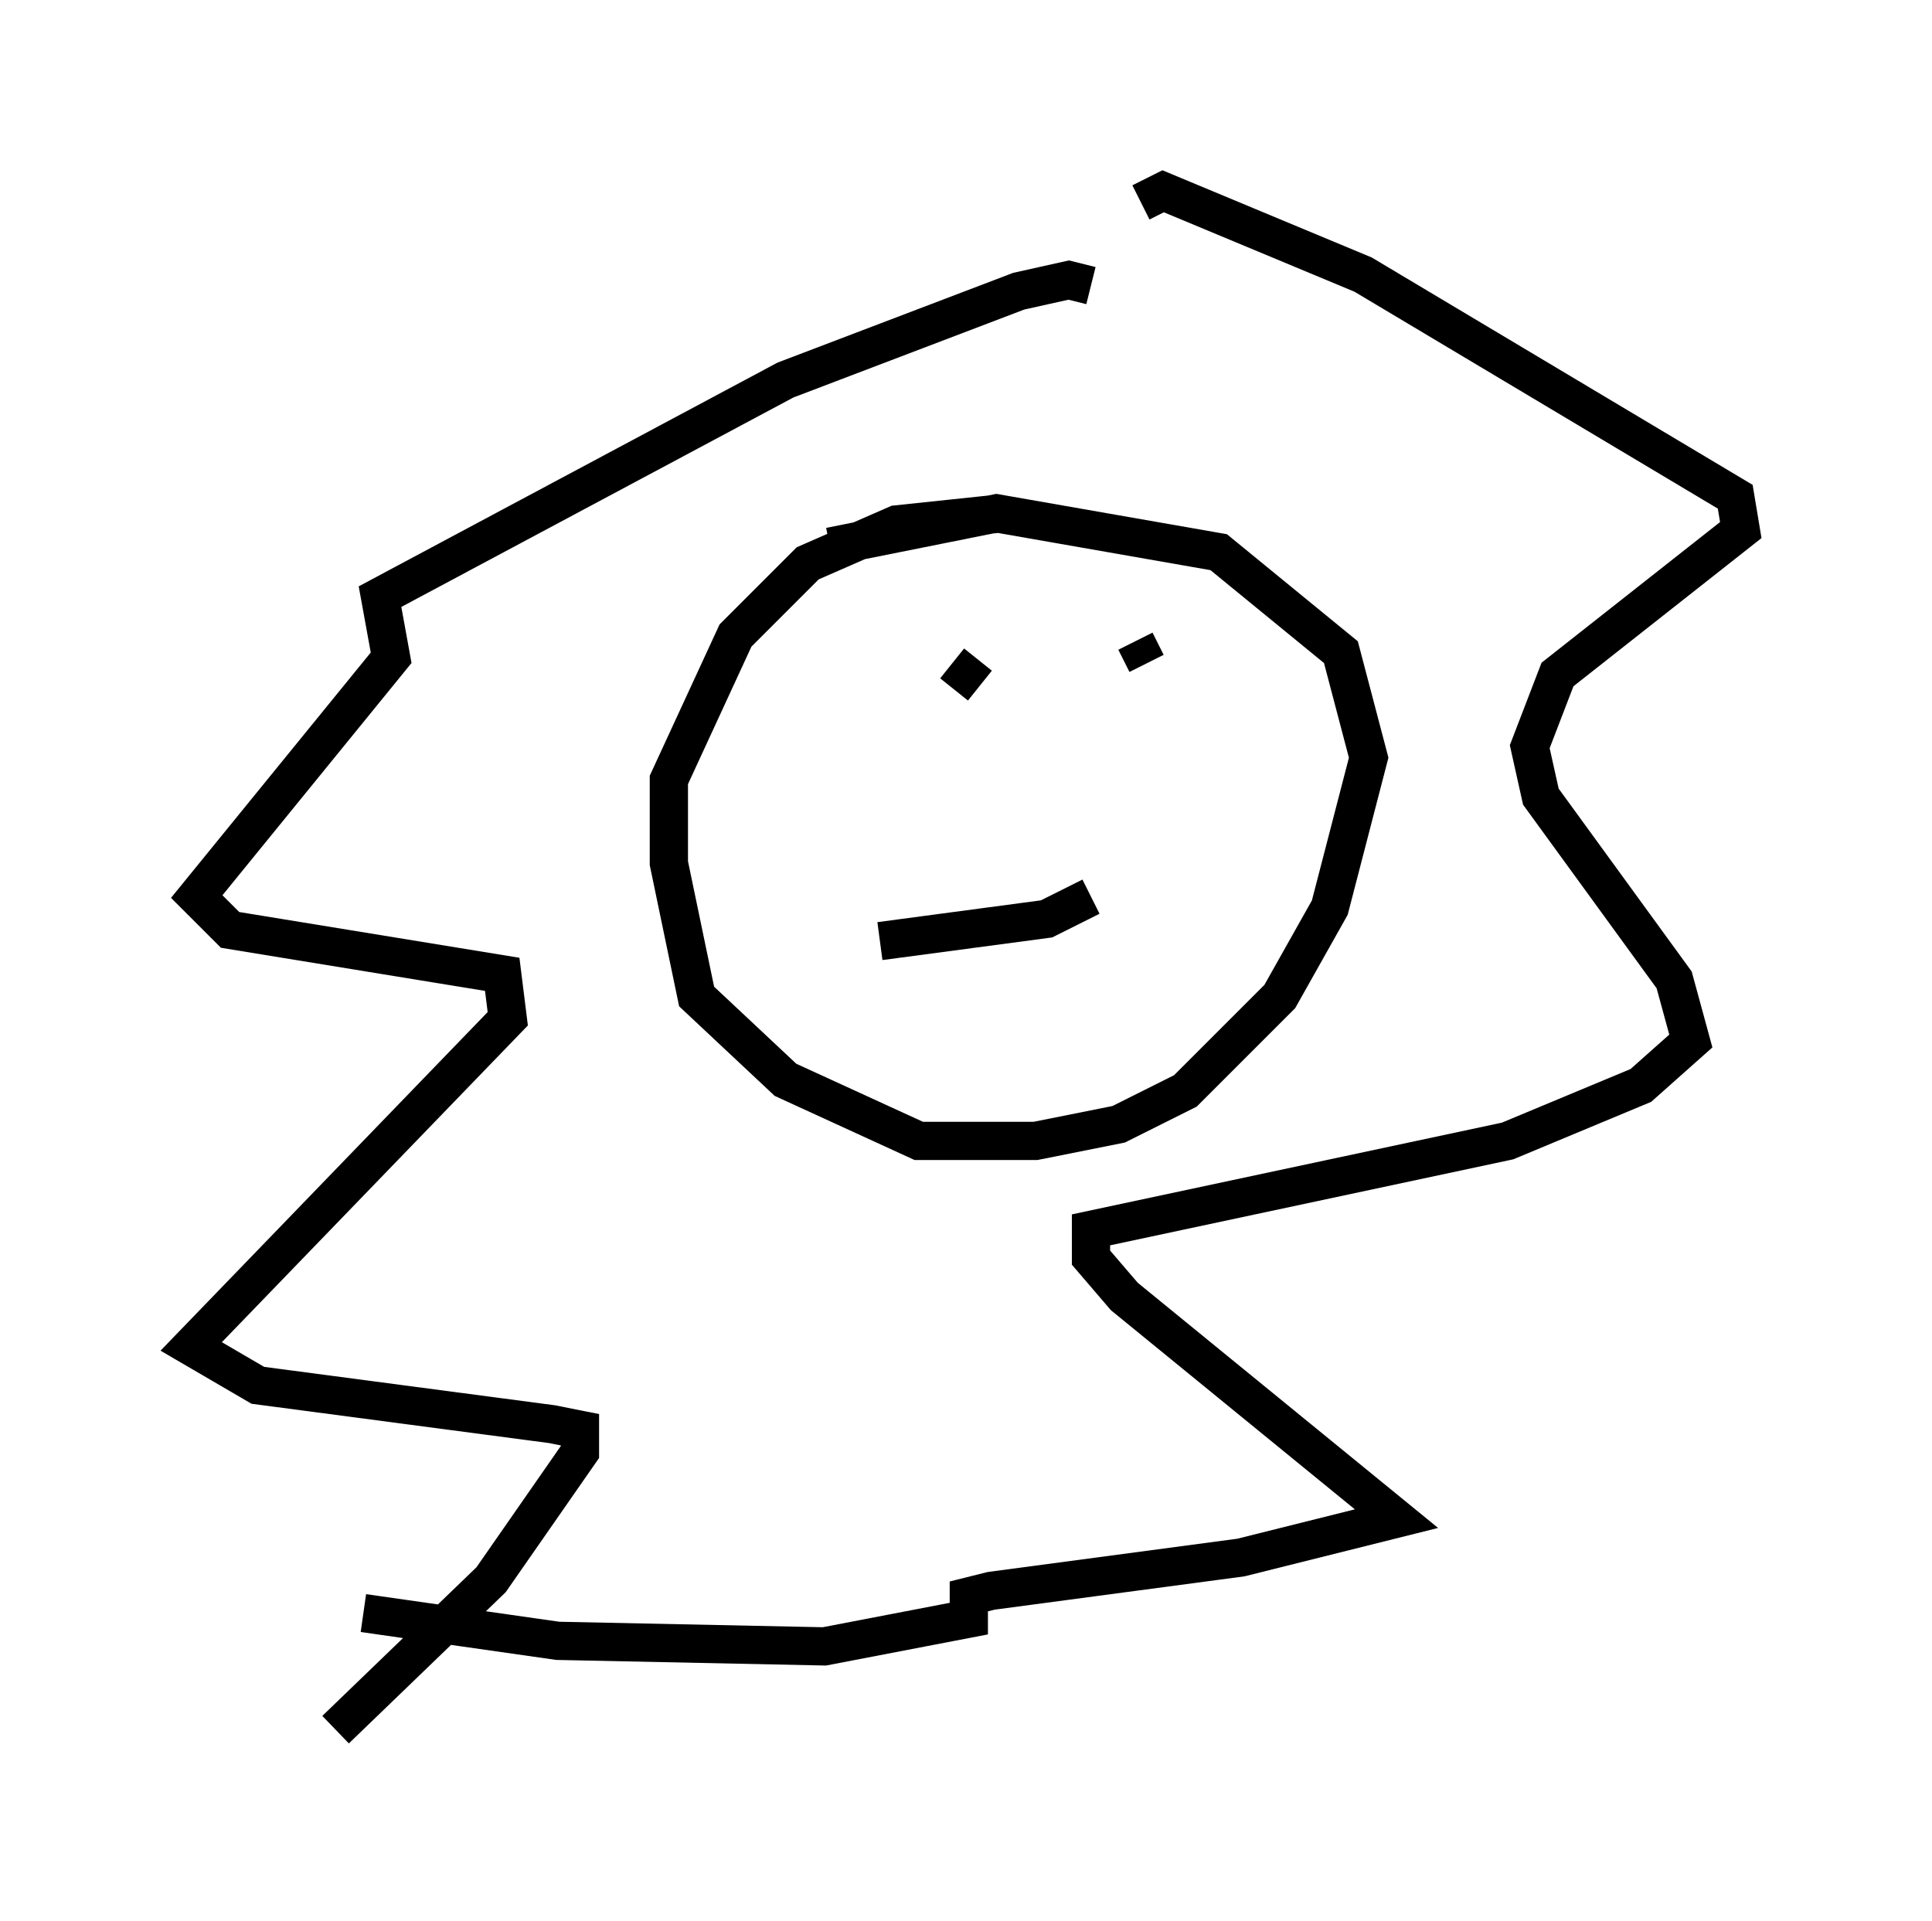 <?xml version="1.0" encoding="utf-8" ?>
<svg baseProfile="full" height="50.235" version="1.1" width="50.525" xmlns="http://www.w3.org/2000/svg" xmlns:ev="http://www.w3.org/2001/xml-events" xmlns:xlink="http://www.w3.org/1999/xlink"><defs /><rect fill="white" height="50.235" width="50.525" x="0" y="0" /><path d="M26.207, 14.587 m0.0, -1.162 l-2.76, 0.291 -2.324, 1.017 l-1.888, 1.888 -1.743, 3.777 l0.0, 2.179 0.726, 3.486 l2.324, 2.179 3.486, 1.598 l3.05, 0.0 2.179, -0.436 l1.743, -0.872 2.469, -2.469 l1.307, -2.324 1.017, -3.922 l-0.726, -2.76 -3.196, -2.615 l-5.81, -1.017 -4.358, 0.872 m6.827, -6.827 l-0.581, -0.145 -1.307, 0.291 l-6.101, 2.324 -10.603, 5.665 l0.291, 1.598 -5.084, 6.246 l0.872, 0.872 7.117, 1.162 l0.145, 1.162 -8.279, 8.57 l1.743, 1.017 7.698, 1.017 l0.726, 0.145 0.0, 0.581 l-2.324, 3.341 -4.067, 3.922 m21.061, -39.944 l0.581, -0.291 5.229, 2.179 l9.732, 5.81 0.145, 0.872 l-4.793, 3.777 -0.726, 1.888 l0.291, 1.307 3.486, 4.793 l0.436, 1.598 -1.307, 1.162 l-3.486, 1.453 -10.894, 2.324 l0.0, 0.726 0.872, 1.017 l7.117, 5.81 -4.067, 1.017 l-6.536, 0.872 -0.581, 0.145 l0.0, 0.581 -3.777, 0.726 l-6.972, -0.145 -5.084, -0.726 m16.123, -24.257 l-0.726, -0.581 m5.084, 0.0 l-0.291, -0.581 m-6.682, 7.844 l4.358, -0.581 1.162, -0.581 " fill="none" stroke="black" stroke-width="1" /></svg>